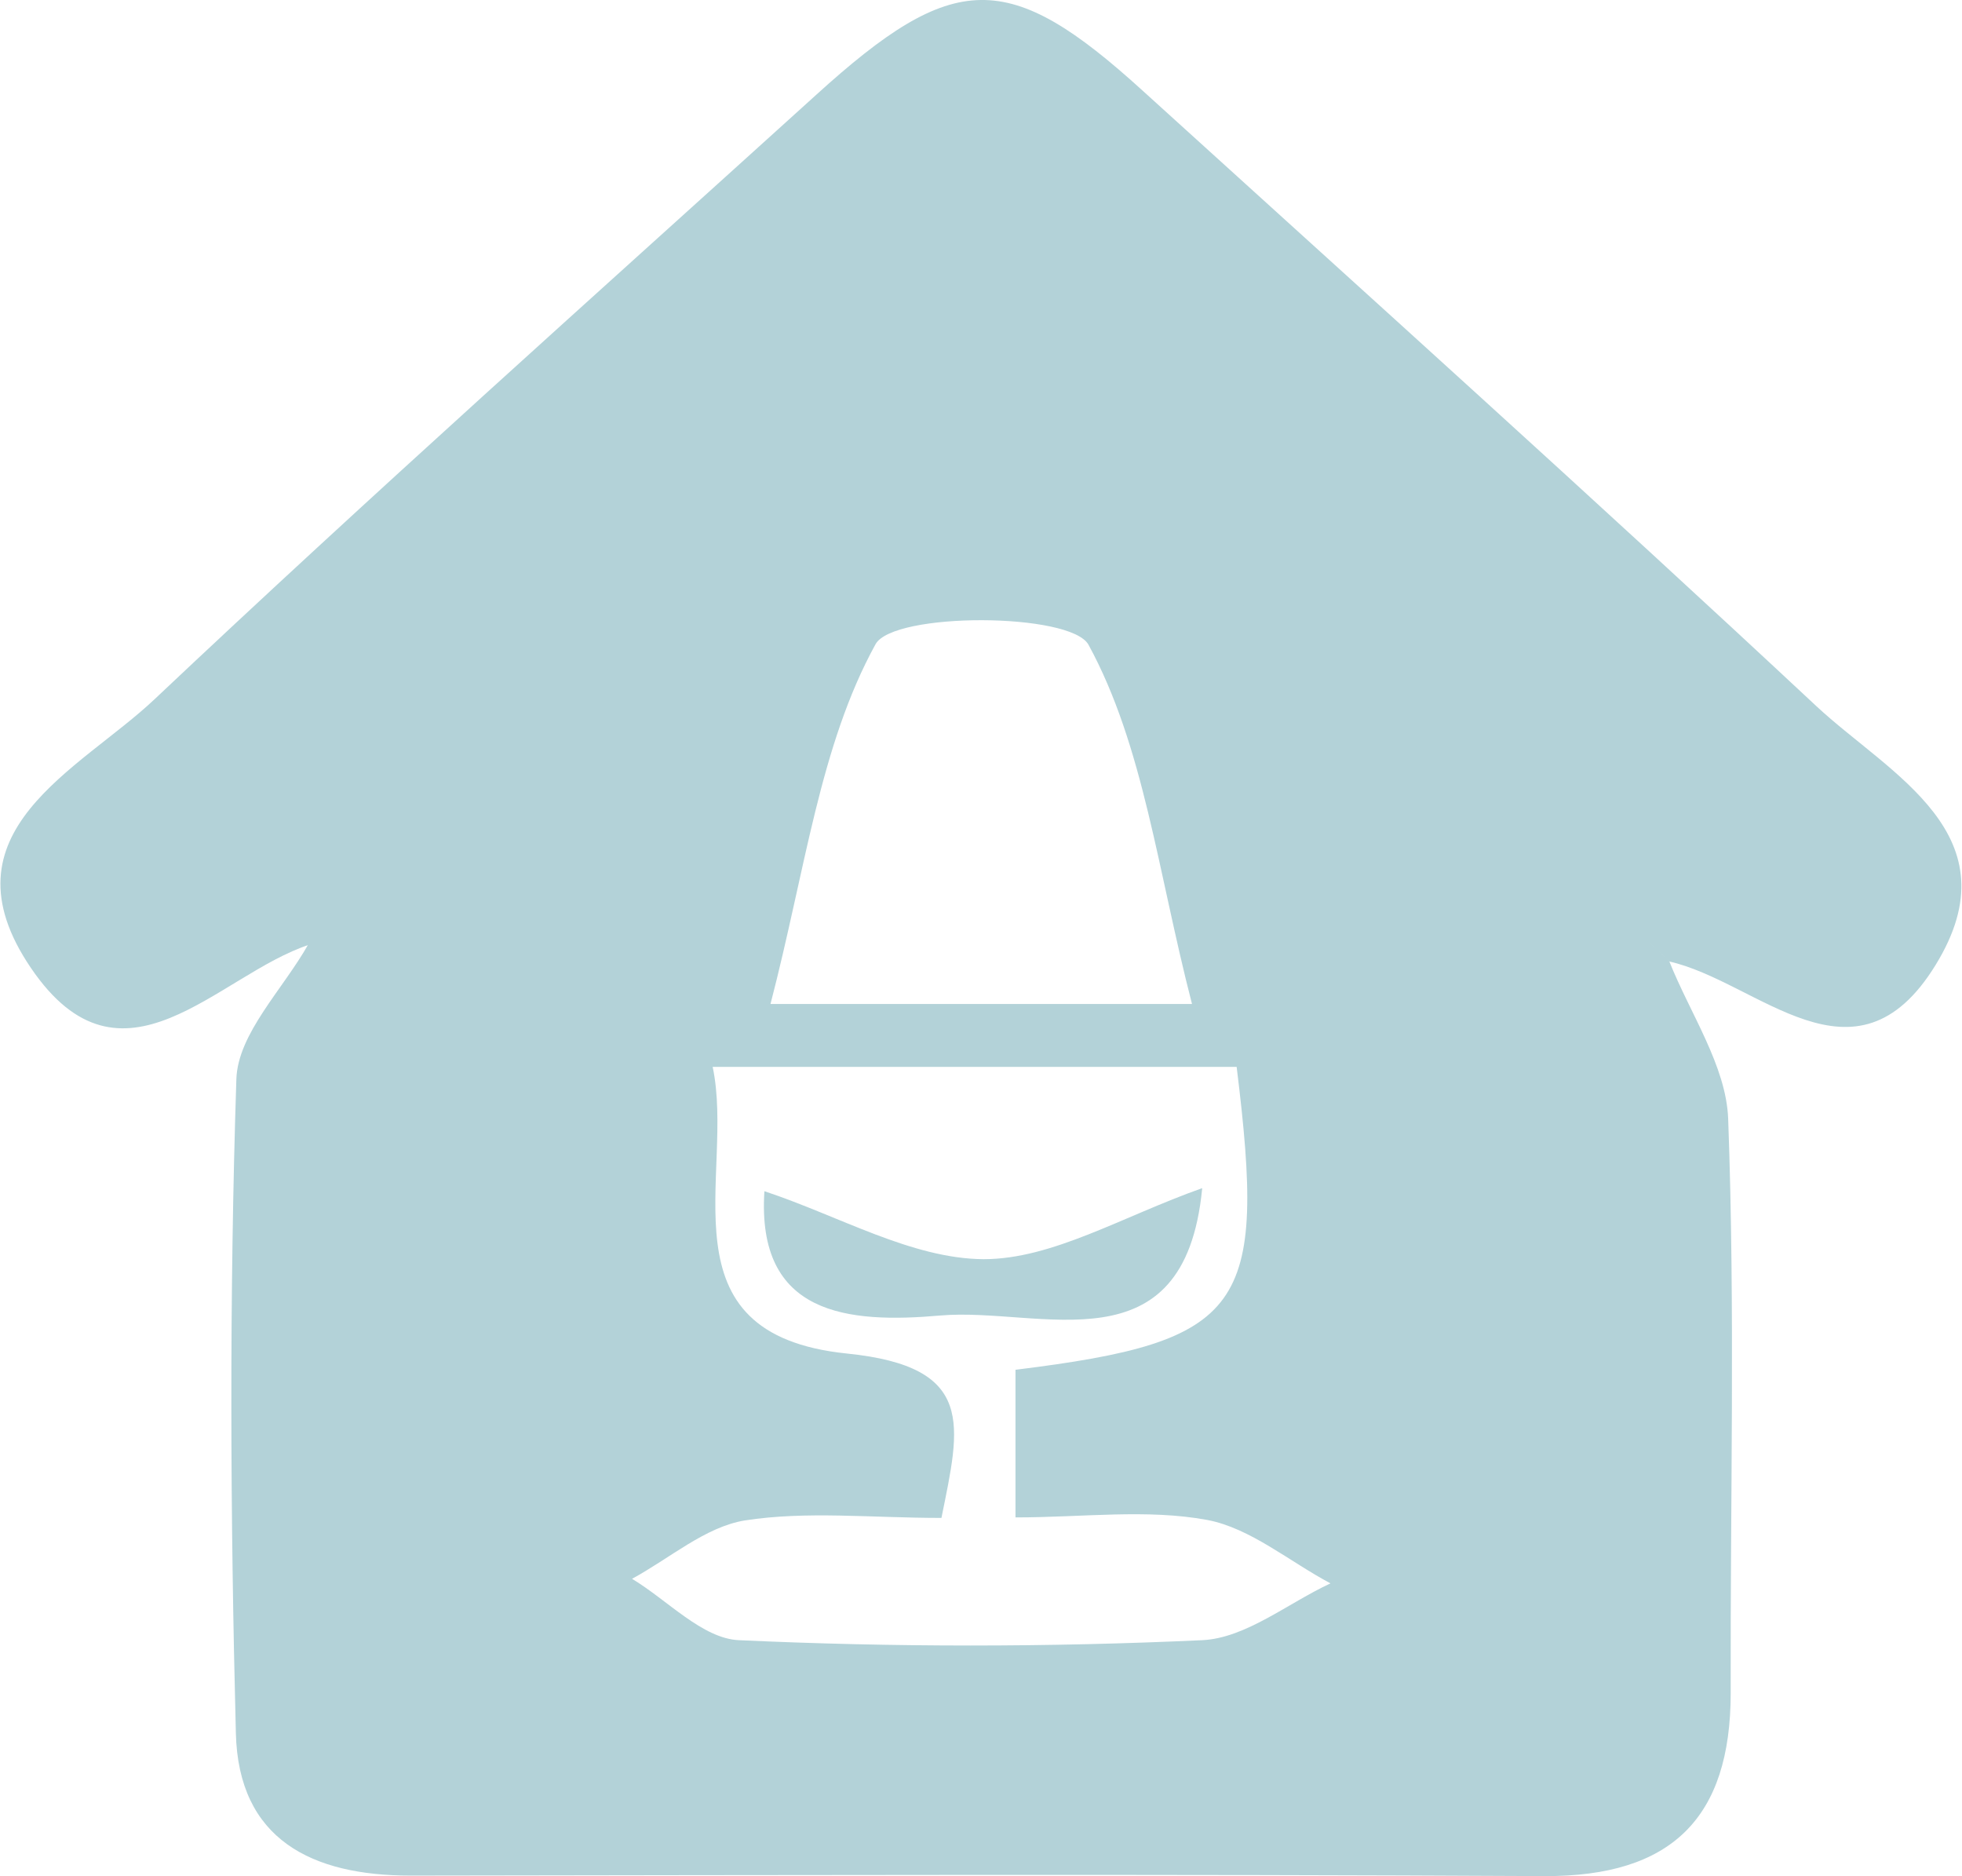 <?xml version="1.0" encoding="UTF-8"?>
<svg id="Layer_2" data-name="Layer 2" xmlns="http://www.w3.org/2000/svg" viewBox="0 0 38.68 36.98">
  <defs>
    <style>
      .cls-1 {
        fill: #b3d2d8;
      }
    </style>
  </defs>
  <g id="Layer_1-2" data-name="Layer 1">
    <g>
      <path class="cls-1" d="M32.91,18.95c.41,1.03,1.12,2.06,1.16,3.1,.14,3.77,.04,7.55,.05,11.32,0,2.47-1.17,3.62-3.67,3.61-7.45-.04-14.9-.02-22.36-.01-1.94,0-3.39-.71-3.44-2.81-.11-4.29-.13-8.6,.01-12.89,.03-.9,.92-1.77,1.42-2.66,3.78-3.48,5.92-6.82,9.71-10.3,1.46-1.34,4.48-1.53,5.83-.27,3.76,3.52,7.51,7.39,11.28,10.89Zm-12.89,8.05c4.53-.56,4.95-1.2,4.36-5.97H14.05c.45,2.12-1.08,5.27,2.65,5.65,2.55,.26,2.23,1.41,1.86,3.24-1.39,0-2.66-.14-3.88,.05-.78,.13-1.48,.75-2.22,1.15,.7,.42,1.39,1.18,2.11,1.21,3.04,.14,6.09,.14,9.13,0,.86-.04,1.69-.73,2.53-1.12-.81-.43-1.58-1.09-2.43-1.25-1.19-.22-2.46-.05-3.78-.05v-2.92Zm-4.84-7.21h8.32c-.68-2.63-.95-5.08-2.04-7.08-.35-.64-3.85-.65-4.2-.01-1.1,2-1.38,4.44-2.07,7.09Z"/>
      <path class="cls-1" d="M32.91,18.95c-3.77-3.5-7.36-5.89-11.11-9.41-1.35-1.26-2.91-2.7-4.37-1.36-3.78,3.47-7.55,6.96-11.33,10.44-1.81,.59-3.69,3.11-5.49,.46-1.83-2.69,.96-3.9,2.44-5.3C7.33,9.74,11.73,5.82,16.09,1.87c2.72-2.47,3.79-2.49,6.44-.08,4.44,4.03,8.9,8.04,13.28,12.13,1.45,1.35,3.93,2.53,2.35,5.1-1.59,2.59-3.5,.32-5.26-.07Z"/>
      <path class="cls-1" d="M23.7,23.43c-.35,3.6-3.19,2.33-5.16,2.5-1.82,.16-3.63,0-3.47-2.45,1.48,.49,2.9,1.33,4.32,1.34,1.36,0,2.73-.84,4.31-1.4Z"/>
    </g>
  </g>
</svg>